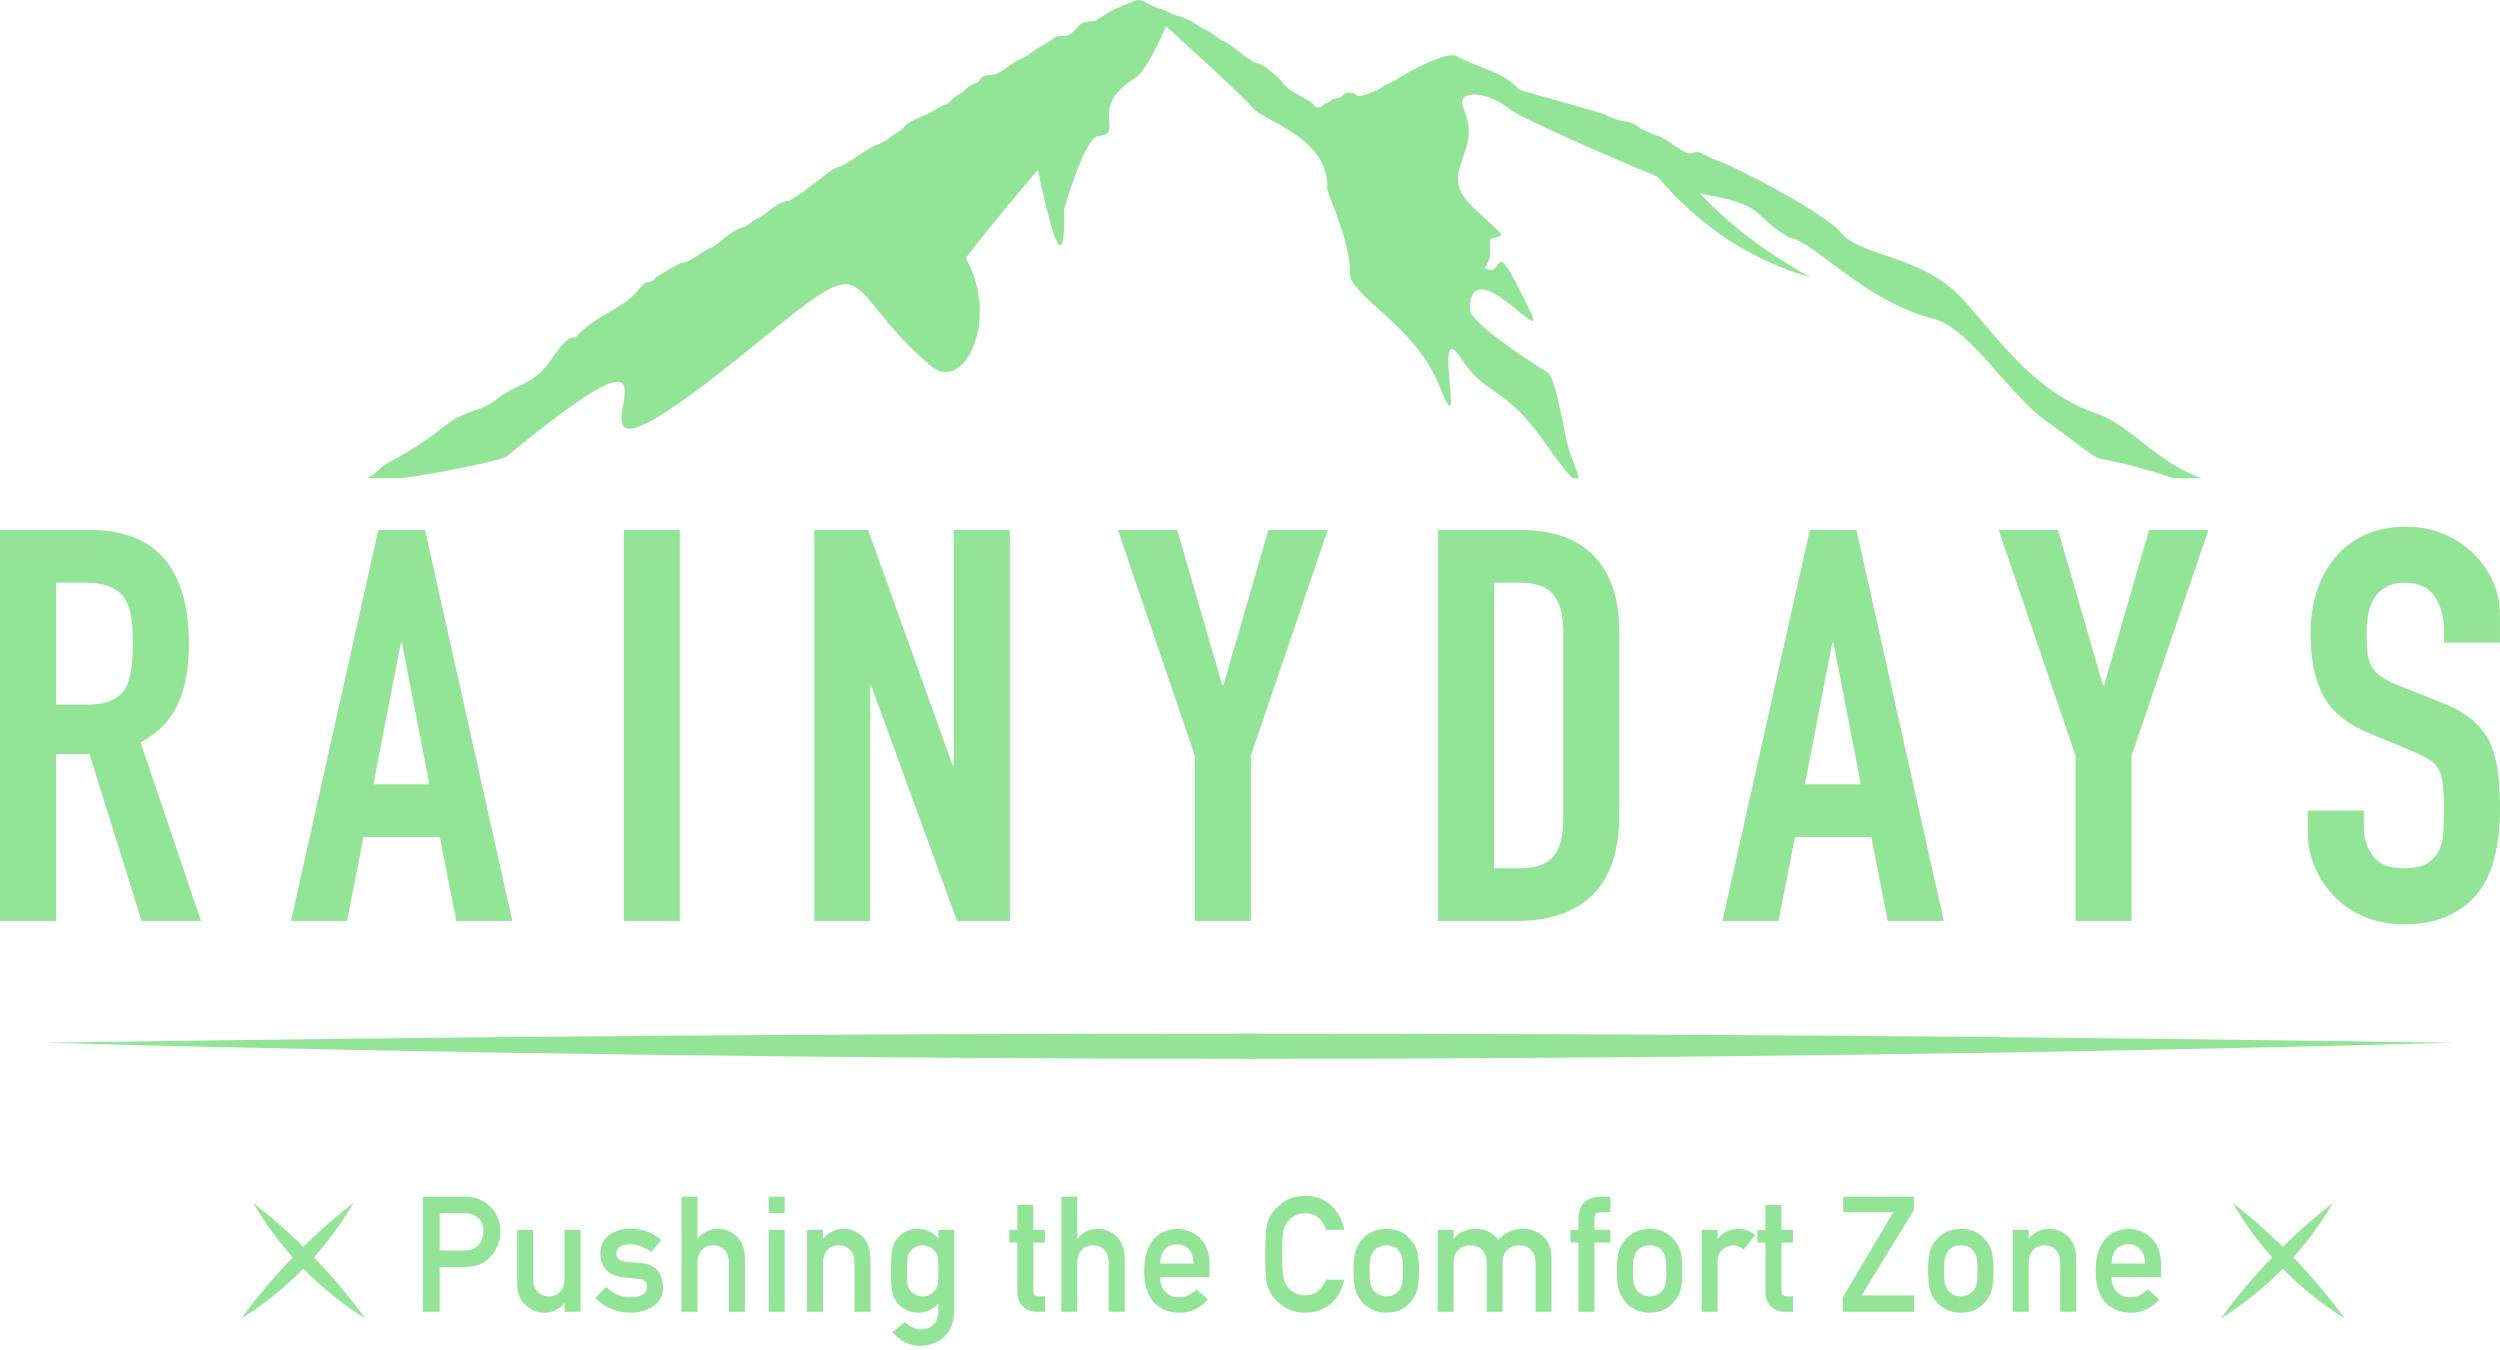 <svg width="300" height="162" viewBox="0 0 300 162" fill="none" xmlns="http://www.w3.org/2000/svg">
<g clip-path="url(#clip0_390_2236)">
<path d="M0 110.515V63.6H10.806C18.713 63.6 22.667 68.191 22.667 77.371C22.667 80.138 22.238 82.489 21.382 84.422C20.526 86.356 19.019 87.914 16.868 89.101L24.115 110.515H16.999L10.739 90.484H6.72V110.515H0ZM6.72 69.926V84.553H10.543C11.728 84.553 12.672 84.387 13.377 84.058C14.079 83.729 14.629 83.258 15.023 82.642C15.375 82.029 15.616 81.271 15.749 80.368C15.881 79.468 15.947 78.425 15.947 77.238C15.947 76.051 15.881 75.009 15.749 74.108C15.616 73.208 15.352 72.429 14.958 71.769C14.123 70.54 12.541 69.924 10.214 69.924H6.722L6.72 69.926Z" fill="#92E596"/>
<path d="M34.921 110.515L45.399 63.6H50.999L61.476 110.515H54.756L52.78 100.434H43.621L41.645 110.515H34.925H34.921ZM51.526 94.109L48.232 77.109H48.1L44.806 94.109H51.528H51.526Z" fill="#92E596"/>
<path d="M74.851 110.515V63.6H81.573V110.515H74.851Z" fill="#92E596"/>
<path d="M97.716 110.515V63.6H104.172L114.319 91.867H114.451V63.6H121.171V110.515H114.846L104.567 82.314H104.436V110.515H97.714H97.716Z" fill="#92E596"/>
<path d="M143.378 110.515V90.682L134.153 63.6H141.27L146.672 82.248H146.805L152.207 63.6H159.323L150.098 90.682V110.515H143.376H143.378Z" fill="#92E596"/>
<path d="M172.567 110.515V63.6H182.517C186.382 63.6 189.314 64.654 191.313 66.763C193.311 68.872 194.31 71.859 194.31 75.724V97.666C194.31 102.058 193.244 105.3 191.114 107.385C188.983 109.472 185.92 110.515 181.922 110.515H172.567ZM179.289 69.926V104.189H182.386C184.275 104.189 185.614 103.718 186.405 102.774C187.196 101.829 187.592 100.348 187.592 98.326V75.724C187.592 73.879 187.219 72.452 186.472 71.442C185.724 70.432 184.364 69.926 182.386 69.926H179.289Z" fill="#92E596"/>
<path d="M206.698 110.515L217.175 63.6H222.775L233.252 110.515H226.53L224.555 100.434H215.395L213.419 110.515H206.698ZM223.302 94.109L220.009 77.109H219.878L216.584 94.109H223.304H223.302Z" fill="#92E596"/>
<path d="M249.066 110.515V90.682L239.842 63.6H246.958L252.36 82.248H252.491L257.893 63.6H265.009L255.784 90.682V110.515H249.064H249.066Z" fill="#92E596"/>
<path d="M300 77.108H293.28V75.592C293.28 74.054 292.918 72.725 292.193 71.605C291.468 70.486 290.25 69.926 288.536 69.926C287.614 69.926 286.866 70.103 286.296 70.453C285.725 70.805 285.263 71.244 284.913 71.771C284.561 72.342 284.32 72.991 284.188 73.714C284.055 74.437 283.99 75.197 283.99 75.988C283.99 76.909 284.022 77.679 284.088 78.295C284.153 78.91 284.319 79.459 284.582 79.941C284.846 80.426 285.23 80.842 285.735 81.194C286.239 81.546 286.931 81.898 287.81 82.248L292.949 84.291C294.442 84.863 295.65 85.532 296.573 86.302C297.495 87.071 298.22 87.96 298.747 88.97C299.23 90.024 299.559 91.221 299.736 92.562C299.911 93.903 300 95.428 300 97.141C300 99.118 299.802 100.952 299.407 102.643C299.013 104.334 298.374 105.773 297.497 106.958C296.575 108.189 295.365 109.155 293.872 109.857C292.378 110.559 290.556 110.911 288.403 110.911C286.777 110.911 285.261 110.625 283.857 110.055C282.451 109.486 281.242 108.693 280.232 107.683C279.222 106.673 278.42 105.498 277.828 104.159C277.235 102.82 276.939 101.358 276.939 99.776V97.273H283.659V99.382C283.659 100.611 284.02 101.721 284.746 102.71C285.471 103.699 286.689 104.193 288.403 104.193C289.544 104.193 290.434 104.028 291.071 103.699C291.708 103.37 292.202 102.899 292.555 102.283C292.907 101.669 293.114 100.932 293.18 100.076C293.245 99.22 293.278 98.264 293.278 97.21C293.278 95.981 293.234 94.97 293.147 94.18C293.059 93.389 292.884 92.752 292.62 92.269C292.312 91.787 291.906 91.392 291.4 91.082C290.894 90.776 290.225 90.446 289.39 90.094L284.58 88.118C281.681 86.931 279.738 85.361 278.749 83.406C277.76 81.452 277.266 79.003 277.266 76.059C277.266 74.303 277.506 72.633 277.991 71.051C278.474 69.47 279.199 68.11 280.165 66.967C281.087 65.826 282.262 64.914 283.689 64.233C285.117 63.552 286.82 63.212 288.795 63.212C290.463 63.212 291.991 63.52 293.374 64.133C294.757 64.749 295.954 65.561 296.966 66.571C298.986 68.679 299.996 71.096 299.996 73.818V77.111L300 77.108Z" fill="#92E596"/>
<path d="M50.74 143.613H55.586C56.113 143.613 56.621 143.663 57.11 143.765C57.598 143.898 58.095 144.169 58.597 144.579C59.018 144.888 59.361 145.329 59.622 145.904C59.897 146.46 60.034 147.116 60.034 147.874C60.034 148.896 59.686 149.827 58.987 150.668C58.272 151.551 57.225 152.007 55.847 152.03H52.764V157.418H50.74V143.615V143.613ZM52.764 150.062H55.769C56.523 150.048 57.088 149.808 57.469 149.338C57.831 148.882 58.012 148.374 58.012 147.816C58.012 147.353 57.939 146.964 57.791 146.647C57.637 146.362 57.423 146.137 57.148 145.971C56.731 145.698 56.248 145.569 55.696 145.581H52.764V150.062Z" fill="#92E596"/>
<path d="M62.063 147.589H63.974V153.447C63.974 154.111 64.155 154.629 64.514 155.002C64.868 155.375 65.323 155.562 65.873 155.562C66.423 155.562 66.873 155.375 67.221 155.002C67.575 154.629 67.754 154.111 67.754 153.447V147.589H69.665V157.416H67.754V156.366H67.718C67.088 157.143 66.267 157.53 65.253 157.53C64.464 157.516 63.753 157.22 63.118 156.641C62.427 156.073 62.077 155.237 62.063 154.126V147.587V147.589Z" fill="#92E596"/>
<path d="M72.754 154.415C73.533 155.256 74.537 155.675 75.771 155.675C76.323 155.675 76.773 155.566 77.123 155.344C77.473 155.123 77.647 154.813 77.647 154.417C77.647 154.063 77.543 153.817 77.335 153.678C77.121 153.534 76.835 153.453 76.481 153.442L74.79 153.29C73.987 153.215 73.335 152.936 72.833 152.457C72.319 151.989 72.056 151.337 72.042 150.496C72.054 149.486 72.4 148.728 73.079 148.224C73.739 147.72 74.578 147.466 75.594 147.466C76.034 147.466 76.429 147.495 76.777 147.551C77.125 147.614 77.452 147.703 77.758 147.816C78.345 148.063 78.872 148.394 79.338 148.809L78.152 150.239C77.785 149.965 77.396 149.738 76.985 149.559C76.581 149.4 76.115 149.321 75.588 149.321C74.988 149.321 74.568 149.432 74.33 149.652C74.078 149.873 73.953 150.158 73.953 150.504C73.939 150.725 74.035 150.918 74.237 151.083C74.422 151.266 74.745 151.383 75.211 151.433L76.79 151.556C77.783 151.631 78.499 151.941 78.941 152.486C79.351 153.017 79.557 153.69 79.557 154.506C79.545 155.46 79.168 156.197 78.43 156.714C77.695 157.245 76.756 157.516 75.613 157.53C74.06 157.53 72.662 156.943 71.421 155.77L72.756 154.415H72.754Z" fill="#92E596"/>
<path d="M81.785 143.613H83.695V148.63H83.732C84.361 147.853 85.186 147.466 86.206 147.466C86.995 147.466 87.714 147.753 88.368 148.328C89.015 148.909 89.355 149.761 89.386 150.885V157.418H87.475V151.56C87.475 150.871 87.299 150.346 86.943 149.986C86.594 149.619 86.144 149.436 85.594 149.436C85.044 149.436 84.592 149.619 84.236 149.986C83.874 150.346 83.695 150.871 83.695 151.56V157.418H81.785V143.615V143.613Z" fill="#92E596"/>
<path d="M92.254 143.613H94.165V145.581H92.254V143.613ZM92.254 147.589H94.165V157.416H92.254V147.589Z" fill="#92E596"/>
<path d="M96.846 147.589H98.757V148.63H98.793C99.422 147.853 100.248 147.466 101.267 147.466C102.056 147.466 102.776 147.753 103.43 148.328C104.076 148.909 104.417 149.761 104.448 150.885V157.418H102.537V151.56C102.537 150.872 102.36 150.346 102.004 149.987C101.656 149.619 101.206 149.436 100.656 149.436C100.105 149.436 99.653 149.619 99.297 149.987C98.936 150.346 98.757 150.872 98.757 151.56V157.418H96.846V147.591V147.589Z" fill="#92E596"/>
<path d="M112.61 156.391C111.981 157.126 111.162 157.505 110.155 157.53C109.538 157.516 109.026 157.382 108.616 157.122C108.189 156.876 107.862 156.61 107.635 156.326C107.385 156.004 107.204 155.608 107.095 155.141C106.979 154.679 106.922 153.802 106.922 152.507C106.922 151.212 106.979 150.292 107.095 149.825C107.204 149.363 107.385 148.975 107.635 148.659C107.862 148.351 108.187 148.076 108.616 147.83C109.026 147.597 109.538 147.476 110.155 147.462C111.102 147.462 111.922 147.851 112.61 148.626V147.586H114.521V157.176C114.496 158.653 114.084 159.738 113.284 160.433C112.478 161.147 111.514 161.503 110.39 161.503C109.101 161.478 108.003 160.929 107.093 159.858L108.578 158.64C108.822 158.875 109.103 159.075 109.421 159.24C109.744 159.425 110.08 159.523 110.429 159.535C111.083 159.535 111.608 159.348 112.004 158.973C112.395 158.592 112.597 158.067 112.608 157.393V156.385L112.61 156.391ZM108.832 152.513C108.832 153.267 108.857 153.786 108.905 154.071C108.947 154.369 109.049 154.615 109.207 154.812C109.336 154.989 109.53 155.15 109.794 155.296C110.044 155.473 110.356 155.562 110.729 155.562C111.102 155.562 111.414 155.473 111.664 155.296C111.914 155.15 112.104 154.989 112.233 154.812C112.393 154.615 112.499 154.369 112.555 154.071C112.591 153.786 112.61 153.267 112.61 152.513C112.61 151.758 112.591 151.214 112.555 150.918C112.499 150.619 112.393 150.379 112.233 150.196C112.104 150.019 111.916 149.844 111.664 149.673C111.414 149.527 111.102 149.448 110.729 149.436C110.356 149.45 110.044 149.529 109.794 149.673C109.53 149.844 109.336 150.017 109.207 150.196C109.047 150.381 108.947 150.621 108.905 150.918C108.857 151.216 108.832 151.747 108.832 152.513Z" fill="#92E596"/>
<path d="M122.087 144.598H123.997V147.589H125.392V149.103H123.997V154.833C123.984 155.331 124.211 155.575 124.676 155.562H125.392V157.416H124.394C123.722 157.416 123.172 157.203 122.747 156.774C122.308 156.364 122.087 155.771 122.087 154.996V149.103H121.127V147.589H122.087V144.598Z" fill="#92E596"/>
<path d="M127.36 143.613H129.271V148.63H129.307C129.936 147.853 130.762 147.466 131.781 147.466C132.57 147.466 133.29 147.753 133.944 148.328C134.59 148.909 134.931 149.761 134.961 150.885V157.418H133.051V151.56C133.051 150.871 132.874 150.346 132.518 149.986C132.17 149.619 131.72 149.436 131.17 149.436C130.619 149.436 130.167 149.619 129.811 149.986C129.45 150.346 129.271 150.871 129.271 151.56V157.418H127.36V143.615V143.613Z" fill="#92E596"/>
<path d="M139.211 153.249C139.211 154.038 139.43 154.638 139.871 155.05C140.281 155.468 140.819 155.675 141.485 155.675C142.262 155.675 142.957 155.356 143.569 154.719L144.954 155.941C143.982 157.012 142.84 157.543 141.526 157.53C141.023 157.53 140.535 157.455 140.06 157.303C139.821 157.22 139.588 157.11 139.363 156.972C139.125 156.853 138.901 156.705 138.694 156.528C138.29 156.162 137.963 155.65 137.712 154.994C137.437 154.363 137.301 153.542 137.301 152.534C137.301 151.526 137.42 150.754 137.659 150.11C137.897 149.454 138.203 148.936 138.574 148.557C138.953 148.172 139.379 147.895 139.848 147.724C140.312 147.553 140.771 147.468 141.223 147.468C142.31 147.482 143.23 147.851 143.982 148.576C144.746 149.315 145.135 150.331 145.146 151.626V153.253H139.209L139.211 153.249ZM143.236 151.622C143.211 150.854 143.013 150.273 142.639 149.881C142.272 149.506 141.801 149.319 141.223 149.319C140.646 149.319 140.175 149.506 139.808 149.881C139.446 150.273 139.248 150.854 139.209 151.622H143.234H143.236Z" fill="#92E596"/>
<path d="M161.305 153.559C161.01 154.838 160.45 155.821 159.625 156.508C158.775 157.189 157.769 157.53 156.607 157.53C155.556 157.505 154.679 157.239 153.975 156.735C153.259 156.249 152.74 155.687 152.417 155.05C152.318 154.842 152.23 154.642 152.151 154.454C152.078 154.257 152.016 154.011 151.968 153.715C151.876 153.159 151.832 152.093 151.832 150.516C151.832 148.938 151.878 147.839 151.968 147.297C152.066 146.754 152.216 146.316 152.418 145.981C152.742 145.344 153.261 144.775 153.977 144.276C154.679 143.772 155.556 143.513 156.609 143.499C157.899 143.513 158.95 143.905 159.764 144.68C160.577 145.462 161.089 146.429 161.305 147.582H159.156C158.99 147.026 158.69 146.55 158.255 146.158C157.801 145.785 157.251 145.592 156.603 145.579C156.126 145.592 155.716 145.691 155.372 145.873C155.023 146.064 154.741 146.3 154.527 146.585C154.263 146.883 154.088 147.266 154.004 147.734C153.906 148.226 153.857 149.153 153.857 150.514C153.857 151.874 153.906 152.793 154.004 153.274C154.09 153.755 154.263 154.144 154.527 154.442C154.742 154.727 155.023 154.958 155.372 155.135C155.714 155.342 156.126 155.448 156.603 155.448C157.742 155.448 158.594 154.819 159.158 153.561H161.305V153.559Z" fill="#92E596"/>
<path d="M162.426 152.493C162.426 151.456 162.509 150.66 162.675 150.104C162.846 149.559 163.109 149.102 163.463 148.728C163.727 148.401 164.092 148.111 164.564 147.853C165.029 147.609 165.624 147.48 166.353 147.466C167.105 147.48 167.713 147.609 168.179 147.855C168.637 148.115 168.992 148.407 169.243 148.736C169.62 149.109 169.889 149.565 170.047 150.11C170.199 150.666 170.276 151.46 170.276 152.495C170.276 153.53 170.199 154.319 170.047 154.862C169.887 155.404 169.62 155.875 169.241 156.272C169.118 156.416 168.969 156.558 168.79 156.697C168.631 156.855 168.427 156.991 168.177 157.105C167.713 157.376 167.105 157.518 166.353 157.53C165.626 157.516 165.029 157.376 164.566 157.105C164.094 156.858 163.729 156.581 163.465 156.272C163.111 155.873 162.848 155.404 162.676 154.862C162.511 154.319 162.428 153.53 162.428 152.495L162.426 152.493ZM168.363 152.513C168.363 151.81 168.333 151.297 168.271 150.973C168.209 150.664 168.084 150.391 167.894 150.156C167.754 149.935 167.546 149.76 167.269 149.633C167.005 149.5 166.699 149.432 166.349 149.432C166.024 149.432 165.724 149.5 165.449 149.633C165.185 149.76 164.972 149.933 164.806 150.154C164.641 150.389 164.521 150.66 164.448 150.972C164.375 151.295 164.339 151.801 164.339 152.491C164.339 153.182 164.375 153.676 164.448 153.992C164.521 154.315 164.641 154.6 164.806 154.846C164.972 155.037 165.185 155.204 165.449 155.35C165.724 155.489 166.024 155.56 166.349 155.56C166.697 155.56 167.005 155.491 167.269 155.35C167.544 155.204 167.754 155.037 167.894 154.846C168.084 154.6 168.209 154.315 168.271 153.992C168.333 153.675 168.363 153.182 168.363 152.511V152.513Z" fill="#92E596"/>
<path d="M172.517 147.589H174.431V148.63H174.468C175.118 147.853 175.974 147.466 177.034 147.466C177.715 147.48 178.265 147.595 178.681 147.816C179.091 148.063 179.466 148.374 179.808 148.753C180.578 147.882 181.611 147.453 182.904 147.466C183.717 147.466 184.462 147.753 185.137 148.328C185.807 148.909 186.153 149.761 186.178 150.885V157.418H184.266V151.56C184.266 150.871 184.083 150.346 183.717 149.986C183.352 149.619 182.879 149.436 182.302 149.436C181.724 149.436 181.249 149.619 180.876 149.986C180.497 150.346 180.308 150.871 180.308 151.56V157.418H178.398V151.56C178.398 150.871 178.215 150.346 177.85 149.986C177.477 149.619 177.001 149.436 176.424 149.436C175.847 149.436 175.374 149.619 175.008 149.986C174.623 150.346 174.431 150.871 174.431 151.56V157.418H172.519V147.591L172.517 147.589Z" fill="#92E596"/>
<path d="M189.418 149.103H188.452V147.589H189.418V146.293C189.418 145.358 189.668 144.671 190.17 144.228C190.659 143.819 191.272 143.613 192.013 143.613H193.25V145.467H192.157C191.58 145.448 191.305 145.721 191.33 146.285V147.587H193.25V149.102H191.33V157.414H189.42V149.102L189.418 149.103Z" fill="#92E596"/>
<path d="M194.029 152.493C194.029 151.456 194.112 150.66 194.277 150.104C194.449 149.559 194.712 149.102 195.066 148.728C195.33 148.401 195.695 148.111 196.167 147.853C196.632 147.609 197.227 147.48 197.956 147.466C198.708 147.48 199.316 147.609 199.781 147.855C200.239 148.115 200.595 148.407 200.845 148.736C201.222 149.109 201.492 149.565 201.65 150.11C201.802 150.666 201.878 151.46 201.878 152.495C201.878 153.53 201.802 154.319 201.65 154.862C201.49 155.404 201.222 155.875 200.843 156.272C200.72 156.416 200.572 156.558 200.393 156.697C200.234 156.855 200.03 156.991 199.78 157.105C199.316 157.376 198.708 157.518 197.956 157.53C197.229 157.516 196.632 157.376 196.168 157.105C195.697 156.858 195.332 156.581 195.068 156.272C194.714 155.873 194.45 155.404 194.279 154.862C194.114 154.319 194.031 153.53 194.031 152.495L194.029 152.493ZM199.966 152.513C199.966 151.81 199.935 151.297 199.874 150.973C199.812 150.664 199.687 150.391 199.497 150.156C199.356 149.935 199.149 149.76 198.871 149.633C198.608 149.5 198.302 149.432 197.952 149.432C197.627 149.432 197.327 149.5 197.052 149.633C196.788 149.76 196.574 149.933 196.409 150.154C196.244 150.389 196.124 150.66 196.051 150.972C195.978 151.295 195.941 151.801 195.941 152.491C195.941 153.182 195.978 153.676 196.051 153.992C196.124 154.315 196.244 154.6 196.409 154.846C196.574 155.037 196.788 155.204 197.052 155.35C197.327 155.489 197.627 155.56 197.952 155.56C198.3 155.56 198.608 155.491 198.871 155.35C199.147 155.204 199.356 155.037 199.497 154.846C199.687 154.6 199.812 154.315 199.874 153.992C199.935 153.675 199.966 153.182 199.966 152.511V152.513Z" fill="#92E596"/>
<path d="M204.197 147.589H206.107V148.63H206.148C206.777 147.853 207.604 147.466 208.625 147.466C209.389 147.48 210.057 147.73 210.624 148.22L209.23 149.929C208.826 149.6 208.406 149.434 207.971 149.434C207.483 149.434 207.063 149.598 206.713 149.927C206.321 150.25 206.119 150.771 206.107 151.491V157.416H204.197V147.589Z" fill="#92E596"/>
<path d="M211.856 144.598H213.766V147.589H215.161V149.103H213.766V154.833C213.753 155.331 213.98 155.575 214.445 155.562H215.161V157.416H214.162C213.491 157.416 212.941 157.203 212.514 156.774C212.075 156.364 211.854 155.771 211.854 154.996V149.103H210.894V147.589H211.854V144.598H211.856Z" fill="#92E596"/>
<path d="M221.134 155.683L227.196 145.467H221.184V143.613H229.672V145.186L223.395 155.448H229.672V157.416H221.134V155.683Z" fill="#92E596"/>
<path d="M231.367 152.493C231.367 151.456 231.45 150.66 231.615 150.104C231.787 149.559 232.05 149.102 232.404 148.728C232.668 148.401 233.033 148.111 233.505 147.853C233.97 147.609 234.565 147.48 235.294 147.466C236.046 147.48 236.654 147.609 237.12 147.855C237.577 148.115 237.933 148.407 238.183 148.736C238.561 149.109 238.83 149.565 238.988 150.11C239.14 150.666 239.217 151.46 239.217 152.495C239.217 153.53 239.14 154.319 238.988 154.862C238.828 155.404 238.561 155.875 238.182 156.272C238.058 156.416 237.91 156.558 237.731 156.697C237.572 156.855 237.368 156.991 237.118 157.105C236.654 157.376 236.046 157.518 235.294 157.53C234.567 157.516 233.97 157.376 233.507 157.105C233.035 156.858 232.67 156.581 232.406 156.272C232.052 155.873 231.789 155.404 231.617 154.862C231.452 154.319 231.369 153.53 231.369 152.495L231.367 152.493ZM237.304 152.513C237.304 151.81 237.274 151.297 237.212 150.973C237.15 150.664 237.025 150.391 236.835 150.156C236.694 149.935 236.487 149.76 236.21 149.633C235.946 149.5 235.64 149.432 235.29 149.432C234.965 149.432 234.665 149.5 234.39 149.633C234.126 149.76 233.913 149.933 233.747 150.154C233.582 150.389 233.462 150.66 233.389 150.972C233.316 151.295 233.28 151.801 233.28 152.491C233.28 153.182 233.316 153.676 233.389 153.992C233.462 154.315 233.582 154.6 233.747 154.846C233.913 155.037 234.126 155.204 234.39 155.35C234.665 155.489 234.965 155.56 235.29 155.56C235.638 155.56 235.946 155.491 236.21 155.35C236.485 155.204 236.694 155.037 236.835 154.846C237.025 154.6 237.15 154.315 237.212 153.992C237.274 153.675 237.304 153.182 237.304 152.511V152.513Z" fill="#92E596"/>
<path d="M241.537 147.589H243.447V148.63H243.484C244.113 147.853 244.938 147.466 245.958 147.466C246.747 147.466 247.466 147.753 248.12 148.328C248.767 148.909 249.107 149.761 249.138 150.885V157.418H247.227V151.56C247.227 150.872 247.05 150.346 246.695 149.987C246.346 149.619 245.896 149.436 245.346 149.436C244.796 149.436 244.344 149.619 243.988 149.987C243.626 150.346 243.447 150.872 243.447 151.56V157.418H241.537V147.591V147.589Z" fill="#92E596"/>
<path d="M253.388 153.249C253.388 154.038 253.607 154.638 254.048 155.05C254.457 155.468 254.996 155.675 255.662 155.675C256.439 155.675 257.133 155.356 257.745 154.719L259.13 155.941C258.159 157.012 257.016 157.543 255.702 157.53C255.2 157.53 254.711 157.455 254.236 157.303C253.998 157.22 253.765 157.11 253.54 156.972C253.301 156.853 253.078 156.705 252.87 156.528C252.466 156.162 252.139 155.65 251.889 154.994C251.614 154.363 251.477 153.542 251.477 152.534C251.477 151.526 251.597 150.754 251.835 150.11C252.074 149.454 252.38 148.936 252.751 148.557C253.13 148.172 253.555 147.895 254.024 147.724C254.488 147.553 254.948 147.468 255.4 147.468C256.487 147.482 257.407 147.851 258.159 148.576C258.923 149.315 259.311 150.331 259.323 151.626V153.253H253.386L253.388 153.249ZM257.412 151.622C257.387 150.854 257.189 150.273 256.816 149.881C256.449 149.506 255.977 149.319 255.4 149.319C254.823 149.319 254.351 149.506 253.984 149.881C253.622 150.273 253.422 150.854 253.386 151.622H257.41H257.412Z" fill="#92E596"/>
<path fill-rule="evenodd" clip-rule="evenodd" d="M48.138 57.388C52.94 56.761 60.27 55.199 60.739 54.808C91.607 29.429 57.121 68.764 91.023 41.014C105.488 29.177 100.315 34.167 111.679 43.894C115.696 47.34 120.042 38.265 115.909 31.01C115.788 30.801 124.409 20.485 124.532 20.402C124.428 19.614 127.881 37.432 127.703 25.093C127.703 25.004 130.192 16.422 131.773 16.32C135.192 16.101 130.33 13.04 136.206 9.367C137.62 8.486 139.571 4.009 139.915 3.134C139.973 3.222 148.901 11.226 150.258 12.87C151.731 14.652 159.561 16.472 159.271 22.728C159.255 23.075 162.155 29.321 161.97 32.646C161.814 35.491 169.702 38.883 172.592 46.036C176.295 55.203 171.591 37.296 175.379 43.067C178.461 47.773 180.635 46.07 185.804 53.708C186.376 54.545 187.801 56.52 188.696 57.386H189.444C189.385 56.967 189.131 56.194 188.602 54.943C187.744 52.913 186.82 45.387 185.699 44.695C183.771 43.511 176.343 38.685 176.368 37.128C176.489 29.664 186.08 42.452 183.546 37.182C178.69 27.086 180.82 33.644 178.119 32.161C179.348 30.608 178.515 29.606 178.857 28.661C180.714 28.044 181.031 28.938 176.73 24.843C172.155 20.493 178.111 18.498 175.624 13.013C174.56 10.674 178.457 10.897 181.089 13.032C182.44 14.133 192.372 18.502 198.881 21.187C204.042 27.217 210.147 31.239 217.194 33.259C211.819 30.247 207.409 26.89 203.966 23.182C204.212 23.265 204.391 23.313 204.487 23.332C212.111 24.583 210.218 25.98 214.751 28.515C217.661 28.91 223.723 36.155 232.009 38.252C236.392 39.366 240.919 47.228 245.644 50.601C254.597 56.98 248.487 53.71 258.276 56.567C259.239 56.849 260.055 57.121 260.775 57.384H264.211C258.912 55.57 255.601 51.03 251.819 49.72C244.37 47.151 240.58 41.599 235.763 36.155C230.676 30.402 223.454 31.026 220.815 27.83C219 25.631 208.398 19.991 205.491 19.038C205.418 18.971 205.23 18.931 205.108 18.848C204.712 18.581 204.52 18.581 204.231 18.421C203.567 18.042 203.369 18.43 202.652 18.415C202.382 18.415 201.474 17.842 201.445 17.763C201.366 17.719 201.014 17.572 200.964 17.534C200.512 17.155 199.325 16.312 198.765 16.255C198.367 16.216 197.663 15.739 197.373 15.647C196.599 15.393 196.368 14.814 195.262 14.625C194.396 14.479 193.282 14.192 192.526 13.734C192.536 13.642 183.328 11.068 182.828 10.937C182.738 10.918 182.526 10.829 182.255 10.708C180.327 8.542 177.199 8.099 174.773 6.737C173.655 6.114 169.231 8.475 167.668 9.486C166.849 10.021 166.41 10.012 165.873 10.464C165.544 10.741 163.195 11.778 162.816 11.447C162.486 11.154 162.703 11.256 162.37 11.185C160.998 10.883 161.295 11.666 160.631 11.758C159.448 11.92 159.952 12.095 159.35 12.303C158.355 12.659 158.971 12.907 157.926 12.888C157.124 11.682 154.852 11.345 153.788 9.754C153.553 9.398 151.564 7.622 150.927 7.609C150.125 7.599 147.839 5.244 146.558 4.821C146.547 4.815 145.054 3.765 144.973 3.698C144.961 3.688 143.836 3.192 143.536 2.918C143.132 2.549 141.681 1.955 140.554 1.649C140.059 1.362 139.563 1.118 139.094 1.006C137.404 0.593 137.227 -0.381 136.01 0.154C133.557 1.22 134.103 0.768 131.473 2.486C131.225 2.451 129.853 2.724 129.719 2.855C129.017 3.532 128.499 4.325 127.716 4.309C126.31 4.284 126.758 4.592 125.163 5.423C123.814 6.139 123.547 6.658 122.071 7.272C121.417 7.549 119.871 9.004 119.216 8.936C118.824 9.175 118.17 8.634 117.398 9.821C117.258 10.035 116.39 10.012 115.582 11.024C115.55 11.068 114.722 11.472 114.495 11.705C113.102 13.13 113.853 12.255 113.224 12.609C112.339 13.115 111.402 13.669 110.459 14.04C108.589 14.76 108.668 15.3 107.768 15.831C106.575 16.537 106.498 16.951 104.97 17.48C104.147 17.772 101.442 19.898 100.549 20.06C99.689 20.206 96.527 23.175 95.284 23.713C95.186 23.761 94.888 23.986 94.803 24.063C92.975 24.283 92.356 25.533 90.79 26.282C90.074 26.622 89.916 27.065 89.033 27.309C87.779 27.646 85.963 29.498 85.442 29.673C84.385 30.039 82.673 31.64 81.701 31.547C81.686 31.541 78.781 33.177 78.7 33.294C78.62 33.406 78.518 33.444 78.521 33.552C77.452 34.389 78.144 32.919 76.096 35.347C74.783 36.899 71.382 37.94 69.218 40.343C68.737 40.878 68.531 39.589 66.149 43.14C64.033 46.288 62.119 45.886 59.45 48.015C57.453 49.606 56.114 48.919 53.104 51.324C51.041 52.969 48.767 54.379 46.491 55.591C45.606 56.068 44.889 57.09 44.002 57.382H48.138V57.388Z" fill="#92E596"/>
<path fill-rule="evenodd" clip-rule="evenodd" d="M294.434 125.134C198.092 127.693 101.56 127.693 5.206 125.134C101.587 123.668 198.048 123.668 294.434 125.134Z" fill="#92E596"/>
<path fill-rule="evenodd" clip-rule="evenodd" d="M281.364 158.213C275.754 154.692 271.268 150.065 267.918 144.35C273.047 148.342 277.53 152.965 281.364 158.213Z" fill="#92E596"/>
<path fill-rule="evenodd" clip-rule="evenodd" d="M266.5 158.213C270.333 152.965 274.817 148.342 279.946 144.35C276.598 150.064 272.11 154.69 266.5 158.213Z" fill="#92E596"/>
<path fill-rule="evenodd" clip-rule="evenodd" d="M43.831 158.213C38.221 154.692 33.734 150.065 30.385 144.35C35.514 148.342 39.996 152.965 43.831 158.213Z" fill="#92E596"/>
<path fill-rule="evenodd" clip-rule="evenodd" d="M28.967 158.213C32.8 152.965 37.284 148.342 42.413 144.35C39.066 150.064 34.577 154.69 28.967 158.213Z" fill="#92E596"/>
</g>
<defs>
<clipPath id="clip0_390_2236">
<rect width="300" height="161.506" fill="white"/>
</clipPath>
</defs>
</svg>
